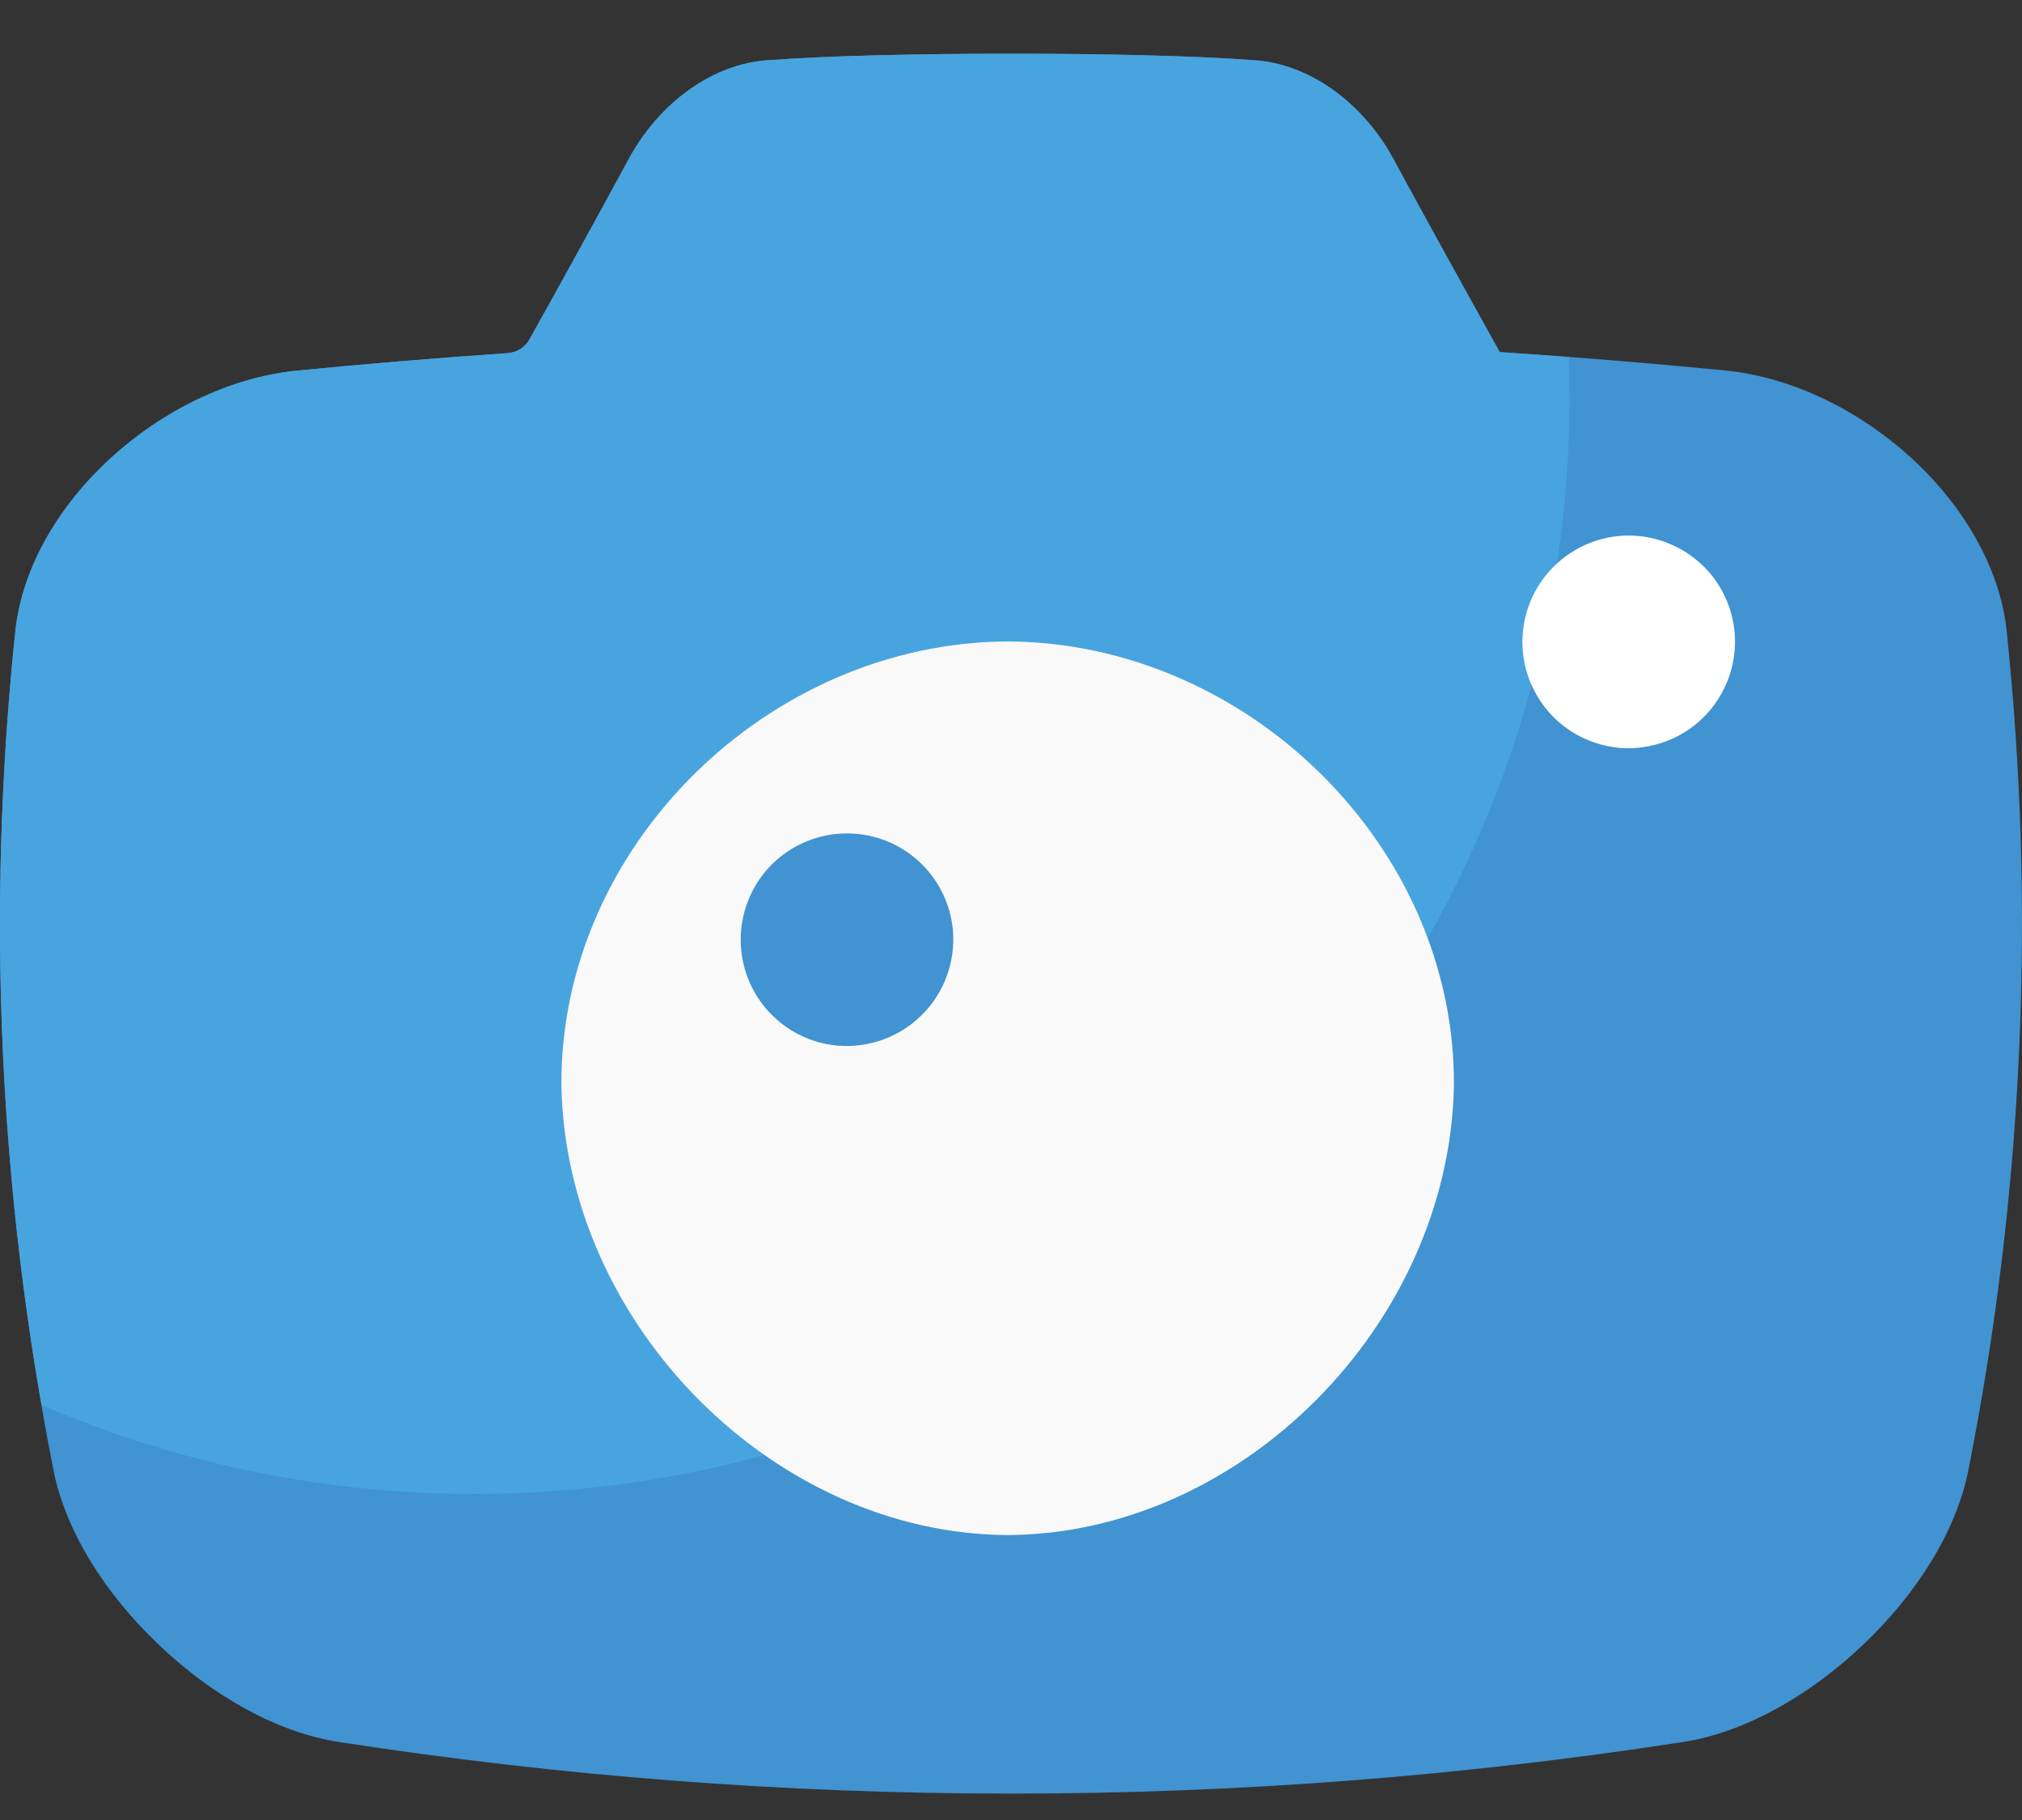 <svg width="20" height="18" viewBox="0 0 20 18" fill="none" xmlns="http://www.w3.org/2000/svg">
<rect x="0" y="0" width="20" height="18" fill="#333333" stroke="none"/>
<g id="ESSENTIAL UI">
<path id="Vector" d="M19.847 6.227C19.706 4.981 18.409 3.808 17.078 3.665C16.33 3.592 15.582 3.531 14.834 3.481C14.481 2.848 14.128 2.21 13.781 1.57C13.477 1.01 12.943 0.626 12.394 0.595C11.291 0.51 8.708 0.51 7.606 0.595C7.057 0.626 6.523 1.011 6.219 1.572C5.896 2.168 5.569 2.762 5.238 3.354C5.217 3.392 5.187 3.425 5.151 3.449C5.115 3.473 5.073 3.487 5.029 3.492C4.326 3.54 3.624 3.598 2.922 3.667C1.591 3.81 0.294 4.982 0.153 6.229C-0.139 9.001 -0.013 11.8 0.528 14.535C0.646 15.139 1.036 15.76 1.575 16.271C2.113 16.783 2.751 17.136 3.355 17.229C7.759 17.909 12.241 17.909 16.645 17.229C17.249 17.136 17.886 16.78 18.425 16.27C18.964 15.76 19.353 15.137 19.471 14.533C20.012 11.799 20.139 8.999 19.847 6.227Z" fill="#4193D2"/>
<path id="Vector_2" d="M13.781 1.57C13.477 1.01 12.943 0.626 12.394 0.595C11.291 0.51 8.709 0.51 7.606 0.595C7.057 0.626 6.523 1.011 6.219 1.572C5.896 2.168 5.569 2.762 5.239 3.354C5.218 3.392 5.188 3.425 5.151 3.449C5.115 3.473 5.073 3.487 5.03 3.492C4.326 3.54 3.624 3.598 2.922 3.667C1.591 3.81 0.294 4.982 0.153 6.229C-0.117 8.784 -0.03 11.364 0.411 13.896C1.764 14.478 3.221 14.777 4.694 14.775C10.675 14.775 15.524 9.926 15.524 3.945C15.524 3.807 15.521 3.669 15.516 3.531C15.289 3.514 15.061 3.498 14.834 3.483C14.481 2.848 14.128 2.21 13.781 1.57Z" fill="#48A4DF"/>
<path id="Vector_3" d="M9.967 15.182C7.662 15.171 5.602 13.109 5.553 10.743C5.533 8.377 7.594 6.355 9.967 6.344C12.339 6.355 14.4 8.375 14.381 10.743C14.332 13.109 12.27 15.171 9.967 15.182Z" fill="#F9F9F9"/>
<path id="Vector_4" d="M16.026 7.397C15.825 7.38 15.634 7.307 15.474 7.186C15.314 7.065 15.193 6.9 15.123 6.711C15.054 6.523 15.04 6.319 15.083 6.123C15.126 5.926 15.225 5.747 15.367 5.605C15.509 5.463 15.688 5.365 15.884 5.321C16.08 5.278 16.285 5.292 16.473 5.362C16.662 5.431 16.826 5.553 16.948 5.712C17.069 5.872 17.142 6.064 17.158 6.264C17.17 6.416 17.149 6.568 17.096 6.711C17.043 6.854 16.96 6.983 16.853 7.091C16.745 7.199 16.615 7.282 16.473 7.334C16.33 7.387 16.177 7.408 16.026 7.397Z" fill="white"/>
<path id="Vector_5" d="M8.293 10.342C8.093 10.326 7.902 10.253 7.742 10.131C7.582 10.01 7.46 9.845 7.391 9.657C7.322 9.468 7.308 9.264 7.351 9.068C7.394 8.872 7.492 8.692 7.634 8.55C7.776 8.408 7.956 8.31 8.152 8.267C8.348 8.224 8.552 8.238 8.741 8.307C8.929 8.376 9.094 8.498 9.215 8.658C9.337 8.818 9.41 9.009 9.426 9.209C9.438 9.361 9.416 9.513 9.364 9.656C9.311 9.799 9.228 9.929 9.12 10.036C9.013 10.144 8.883 10.227 8.74 10.28C8.597 10.332 8.445 10.354 8.293 10.342Z" fill="#4193D2"/>
</g>
</svg>
